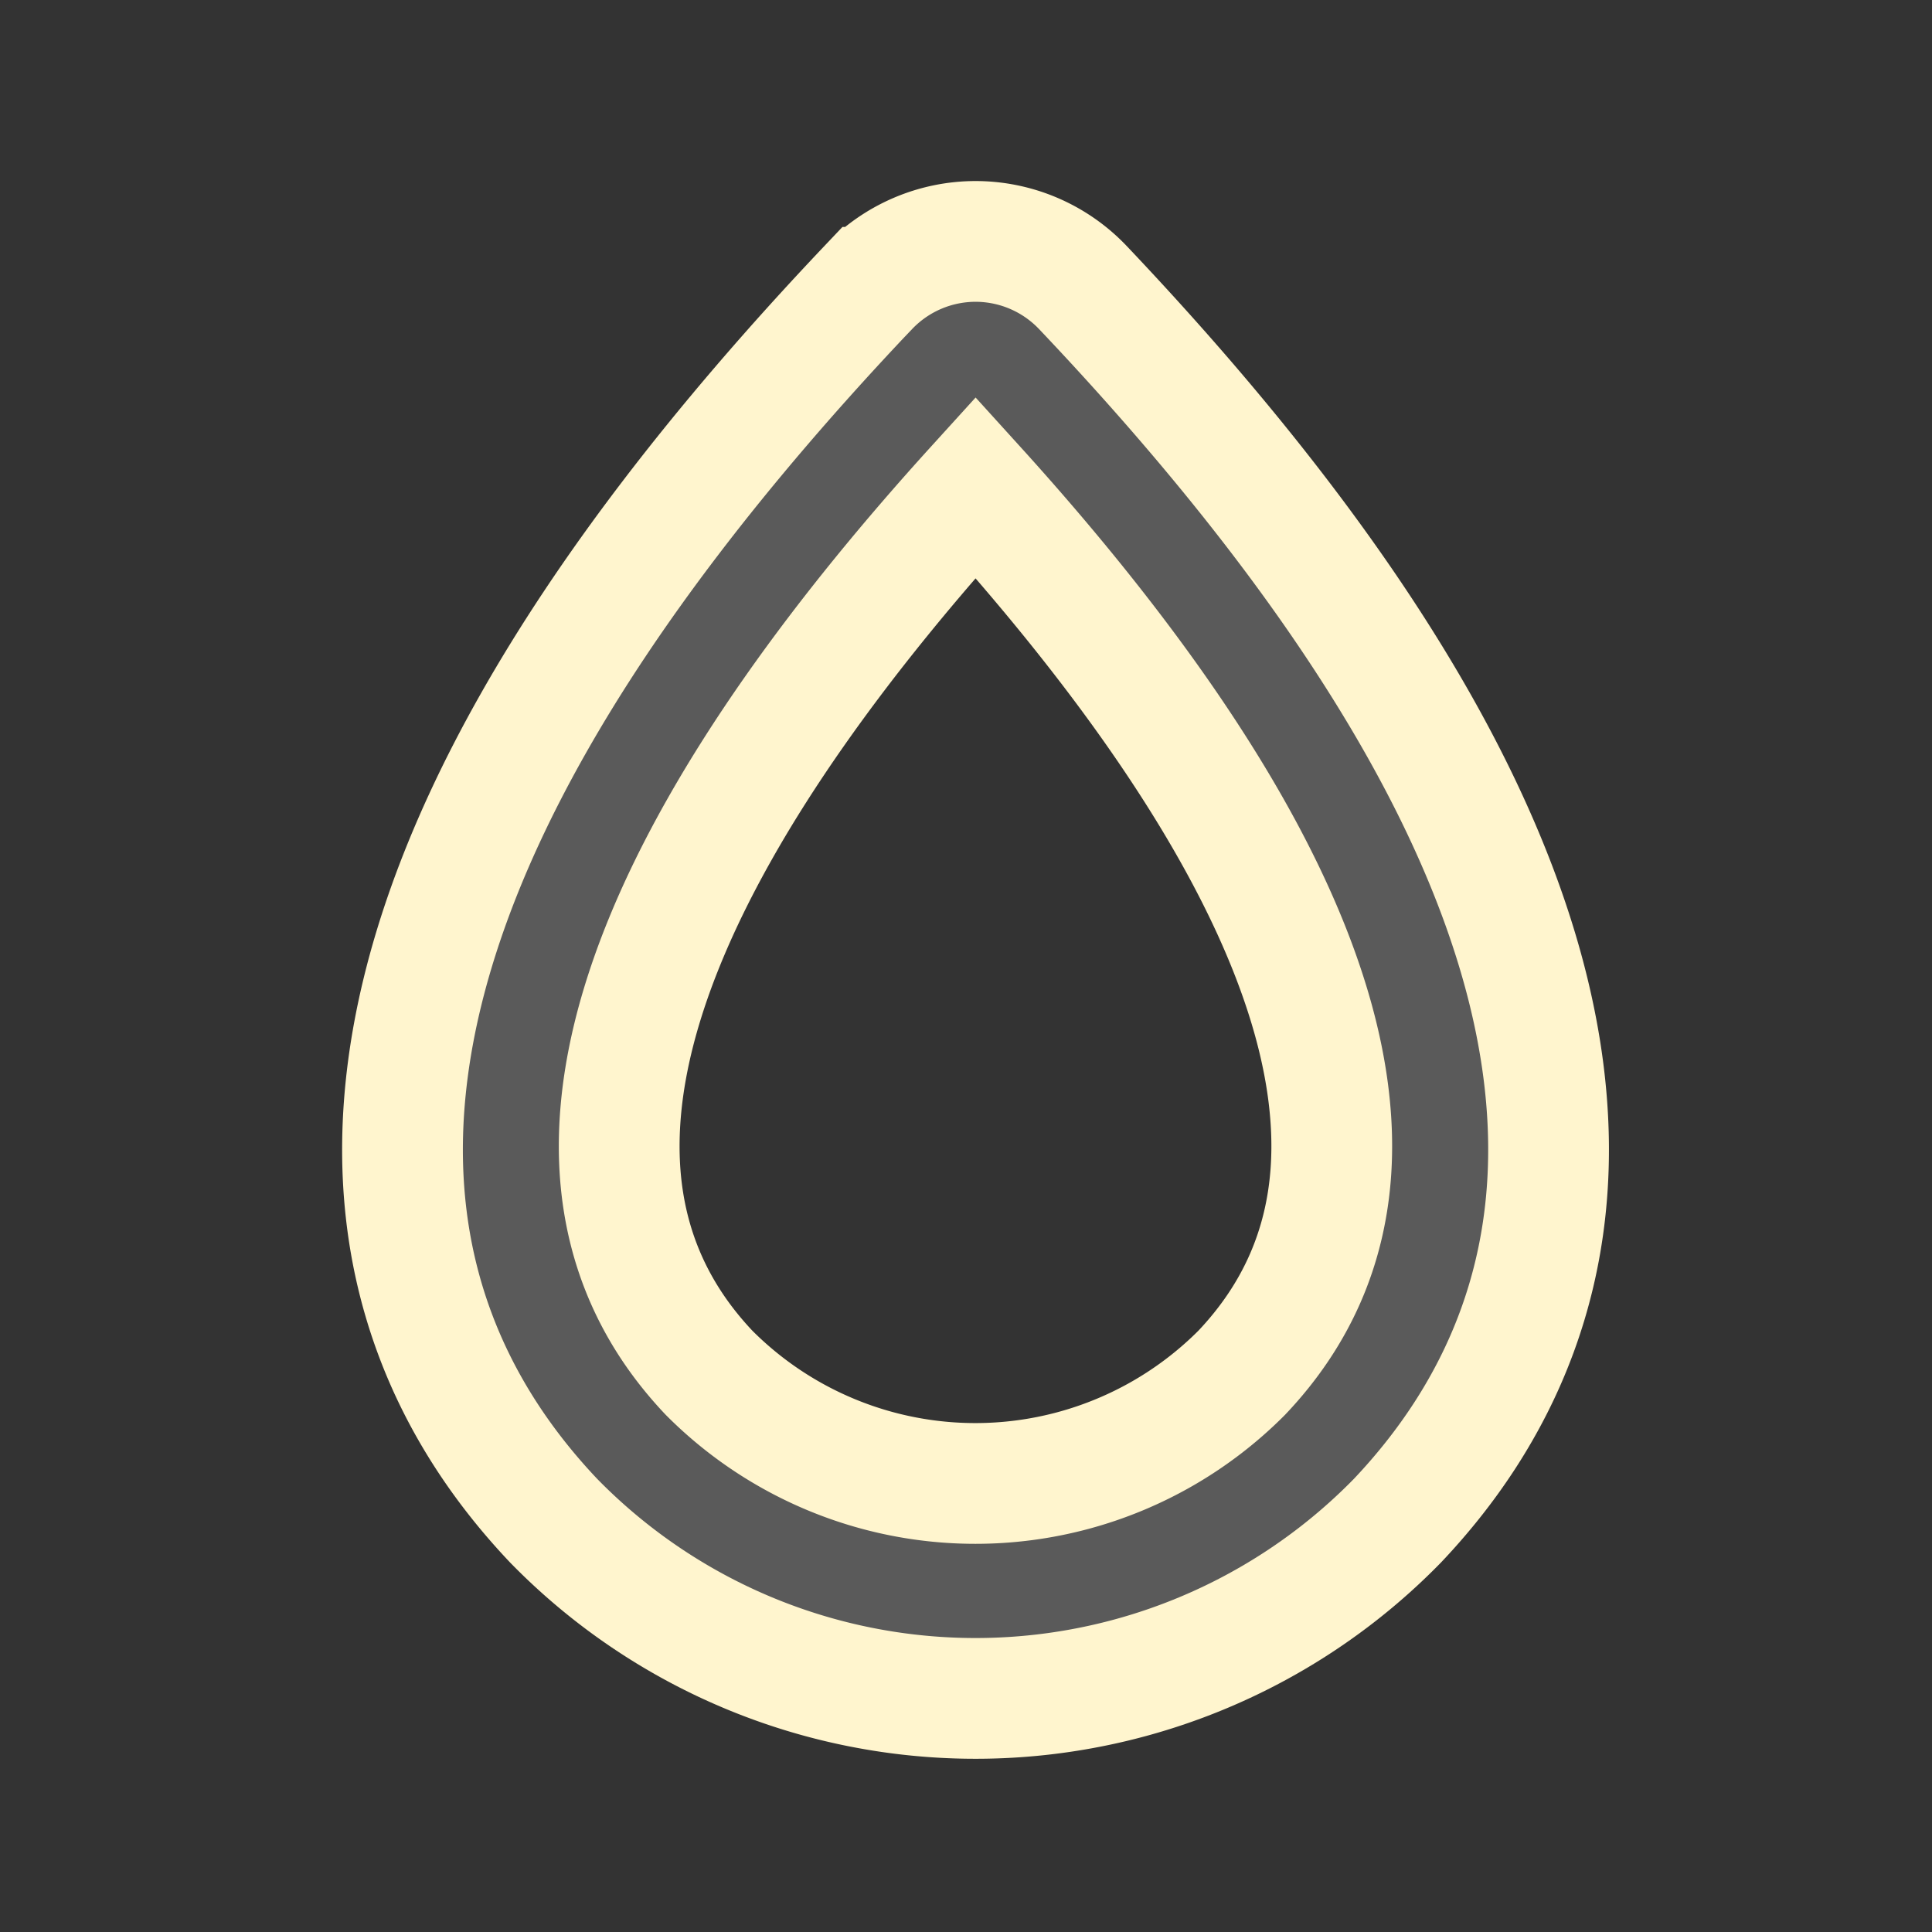 <svg xmlns="http://www.w3.org/2000/svg" xmlns:xlink="http://www.w3.org/1999/xlink" width="24" height="24" viewBox="0 0 24 24">
    <rect x="0" y="0" width="24" height="24" fill="#333333" stroke="none"/>
    <defs>
        <clipPath id="clip-path">
            <rect id="Rectangle_4070" data-name="Rectangle 4070" width="24" height="24" transform="translate(140 256)" fill="#fff" stroke="#707070" stroke-width="1" />
        </clipPath>
    </defs>
    <g id="Mask_Group_79" data-name="Mask Group 79" transform="translate(-140 -256)" clip-path="url(#clip-path)">
        <g id="Group_16485" data-name="Group 16485" transform="translate(11.668 0.098)">
            <path id="Path_25343" data-name="Path 25343" d="M119.364,91.815c-7.62,8.035-6.333,12.764-3.911,15.321a7.325,7.325,0,0,0,10.483,0c2.422-2.558,3.709-7.286-3.911-15.321a1.84,1.84,0,0,0-1.33-.57h0a1.84,1.84,0,0,0-1.33.57ZM124,105.3a4.668,4.668,0,0,1-6.615,0c-2.777-2.932.116-7.483,3.31-11C123.888,97.82,126.781,102.371,124,105.3Z" transform="translate(19.756 167.656)" fill="#5a5a5a" stroke="#fff5ce" stroke-width="1.5" />
        </g>
    </g>
</svg>
  